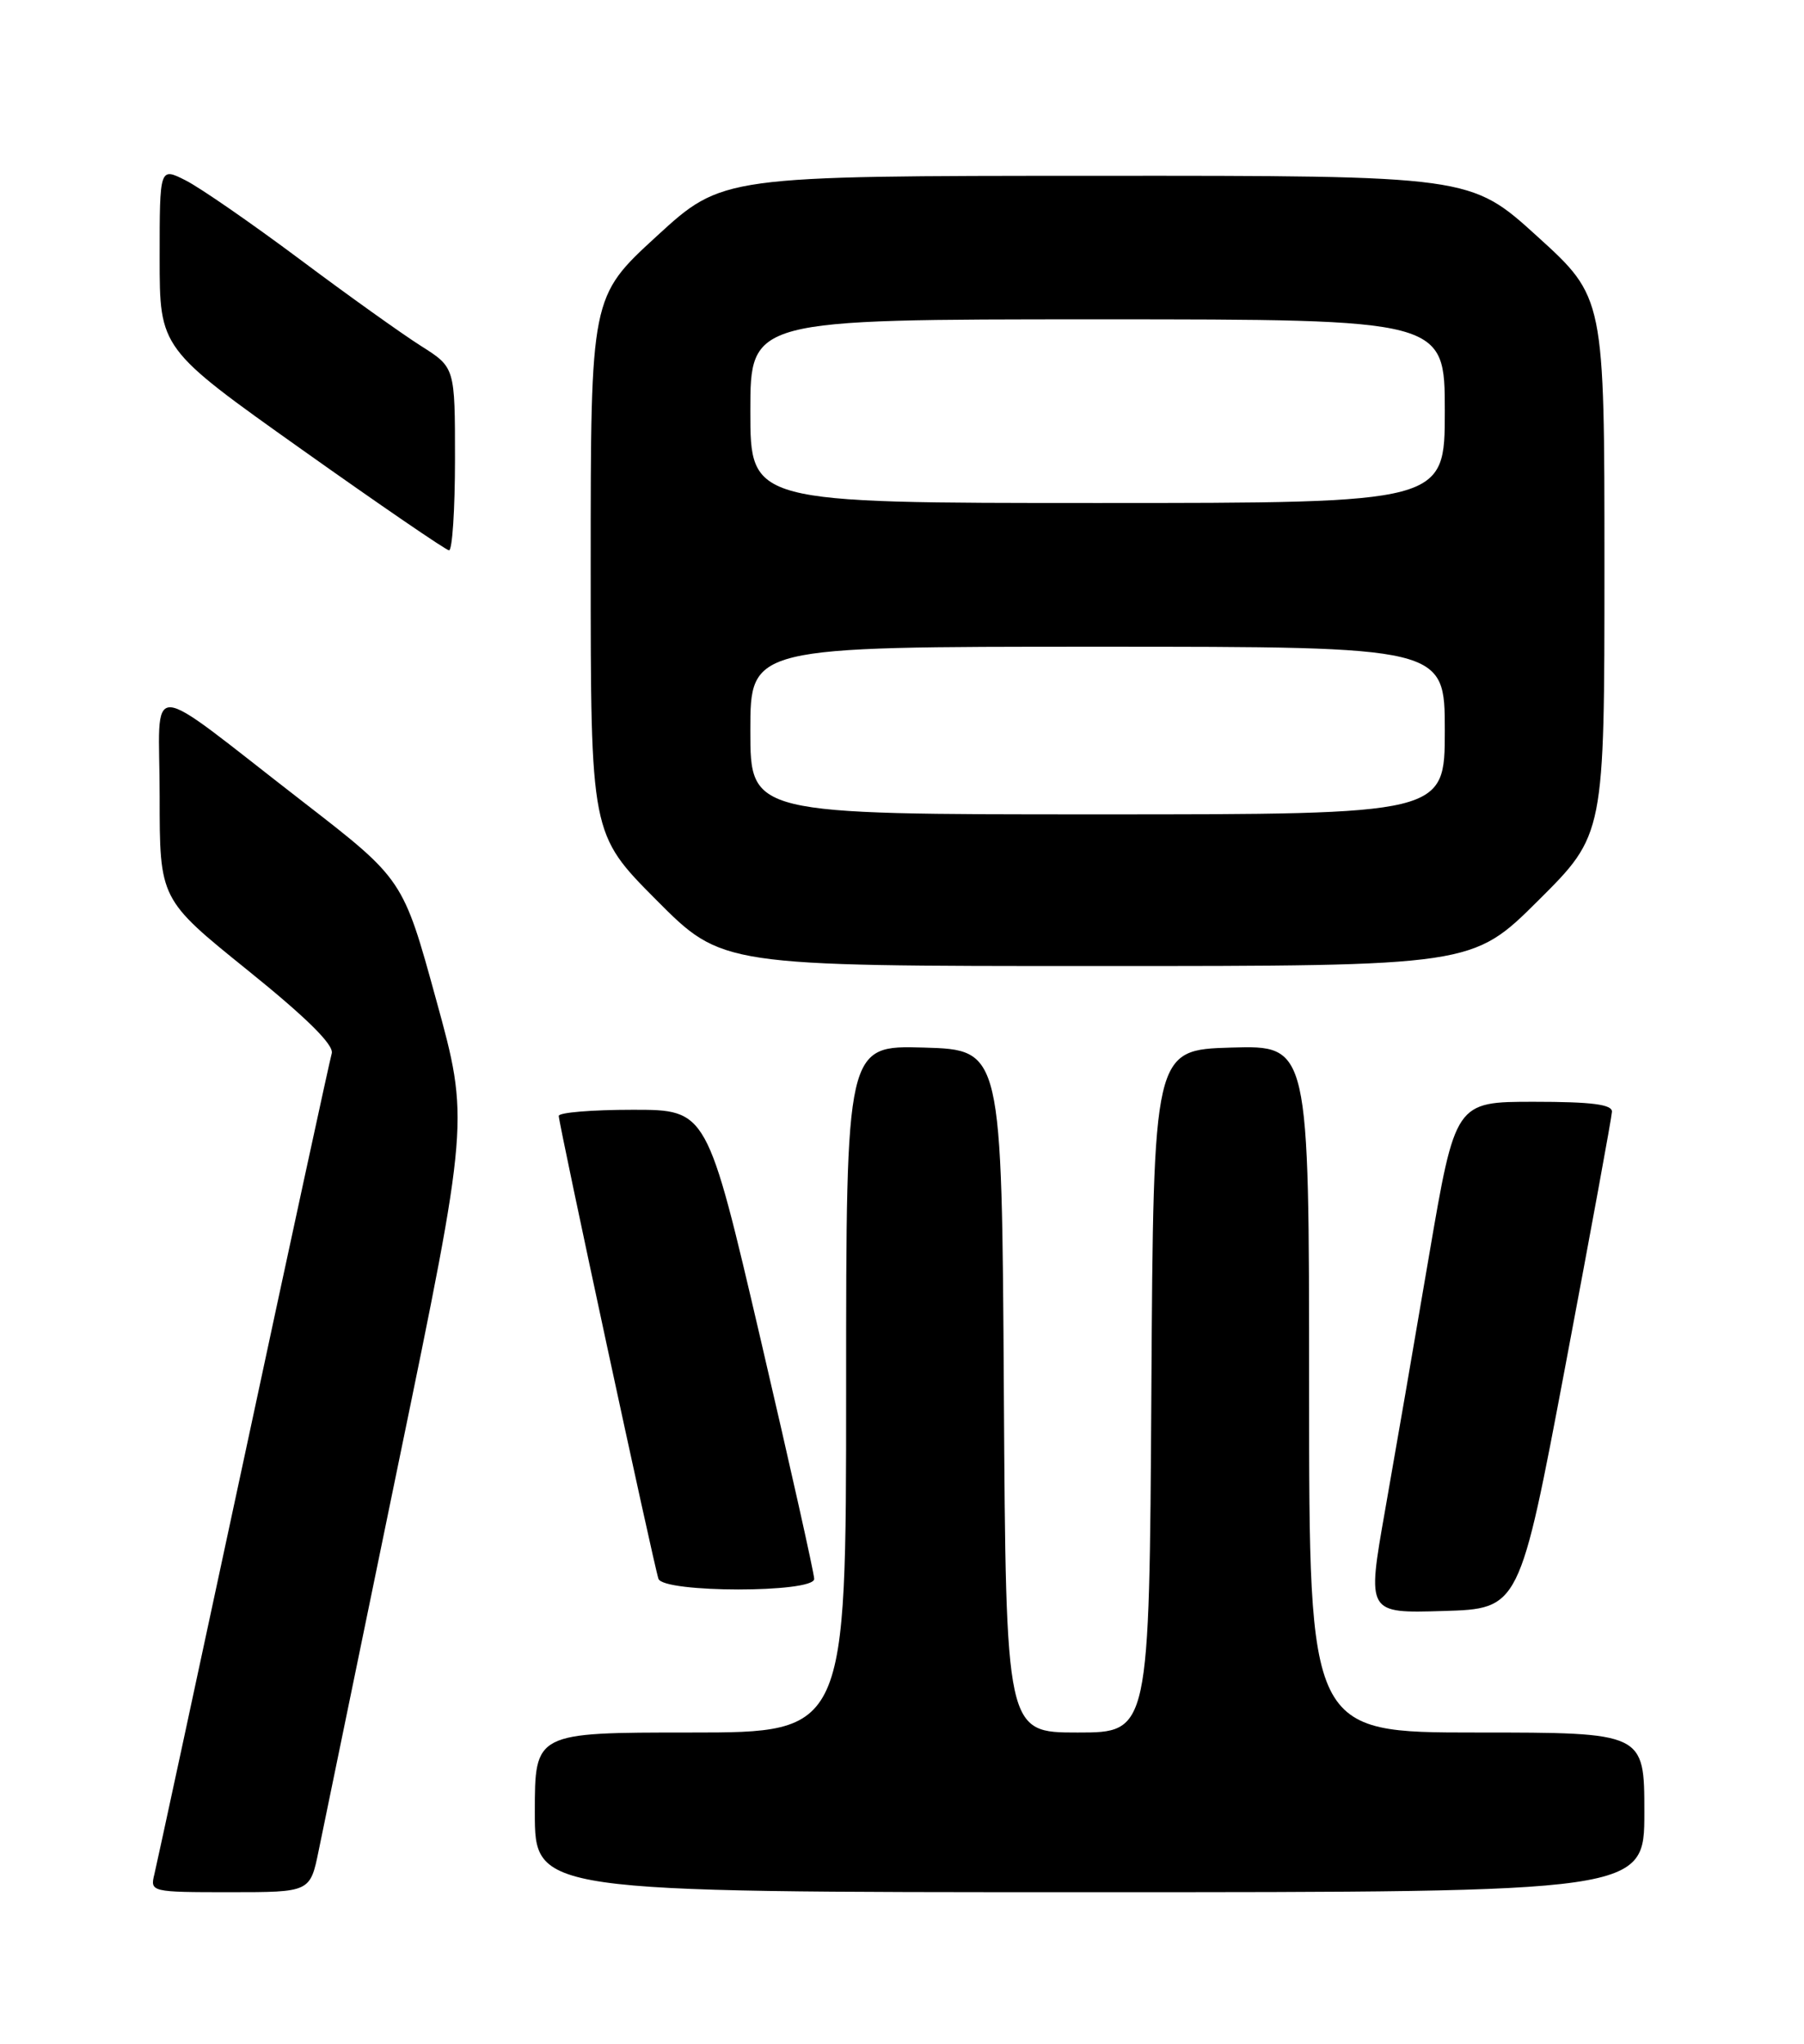<?xml version="1.0" encoding="UTF-8" standalone="no"?>
<!DOCTYPE svg PUBLIC "-//W3C//DTD SVG 1.1//EN" "http://www.w3.org/Graphics/SVG/1.1/DTD/svg11.dtd" >
<svg xmlns="http://www.w3.org/2000/svg" xmlns:xlink="http://www.w3.org/1999/xlink" version="1.1" viewBox="0 0 226 256">
 <g >
 <path fill="currentColor"
d=" M 39.93 231.75 C 40.52 228.86 45.00 207.10 49.89 183.40 C 58.79 140.29 58.79 140.29 54.64 125.22 C 50.50 110.14 50.50 110.14 38.00 100.46 C 17.63 84.70 20.00 84.80 20.00 99.75 C 20.00 112.63 20.00 112.63 31.01 121.51 C 38.43 127.49 41.86 130.89 41.56 131.94 C 41.31 132.80 36.33 155.77 30.50 183.00 C 24.66 210.23 19.64 233.51 19.34 234.75 C 18.79 236.97 18.91 237.00 28.82 237.00 C 38.86 237.00 38.86 237.00 39.93 231.75 Z  M 206.00 227.00 C 206.00 217.00 206.00 217.00 185.00 217.00 C 164.00 217.00 164.00 217.00 164.00 173.96 C 164.00 130.93 164.00 130.93 154.25 131.21 C 144.50 131.50 144.50 131.50 144.24 174.25 C 143.98 217.00 143.98 217.00 135.00 217.00 C 126.02 217.00 126.02 217.00 125.76 174.25 C 125.50 131.50 125.50 131.50 115.75 131.21 C 106.00 130.93 106.00 130.93 106.00 173.96 C 106.00 217.00 106.00 217.00 86.50 217.00 C 67.00 217.00 67.00 217.00 67.00 227.00 C 67.00 237.00 67.00 237.00 136.50 237.00 C 206.00 237.00 206.00 237.00 206.00 227.00 Z  M 196.12 171.00 C 199.29 154.22 201.91 139.94 201.94 139.25 C 201.99 138.33 199.39 138.00 192.16 138.00 C 182.32 138.00 182.32 138.00 179.03 157.25 C 177.23 167.84 174.74 182.25 173.50 189.28 C 171.25 202.07 171.25 202.07 180.80 201.78 C 190.36 201.50 190.36 201.50 196.12 171.00 Z  M 102.00 197.76 C 102.00 197.08 98.98 183.58 95.29 167.76 C 88.58 139.00 88.58 139.00 79.29 139.00 C 74.18 139.00 70.00 139.34 70.00 139.77 C 70.00 140.80 81.93 196.16 82.49 197.75 C 83.12 199.52 102.00 199.53 102.00 197.76 Z  M 192.73 112.77 C 201.00 104.54 201.00 104.54 201.00 70.89 C 201.00 37.25 201.00 37.25 192.60 29.62 C 184.21 22.00 184.21 22.00 137.35 22.02 C 90.50 22.03 90.50 22.03 82.25 29.60 C 74.00 37.17 74.00 37.17 74.00 70.81 C 74.00 104.46 74.00 104.46 82.23 112.73 C 90.46 121.00 90.46 121.00 137.46 121.00 C 184.46 121.00 184.46 121.00 192.73 112.77 Z  M 57.00 57.51 C 57.00 46.03 57.00 46.03 52.77 43.35 C 50.44 41.88 43.57 36.98 37.52 32.45 C 31.46 27.93 25.04 23.49 23.25 22.59 C 20.00 20.95 20.00 20.95 20.00 32.30 C 20.00 43.66 20.00 43.66 37.75 56.26 C 47.51 63.19 55.84 68.89 56.25 68.93 C 56.66 68.97 57.00 63.83 57.00 57.51 Z  M 94.00 91.50 C 94.00 81.00 94.00 81.00 137.50 81.00 C 181.00 81.00 181.00 81.00 181.00 91.50 C 181.00 102.00 181.00 102.00 137.50 102.00 C 94.00 102.00 94.00 102.00 94.00 91.50 Z  M 94.00 51.50 C 94.00 40.00 94.00 40.00 137.50 40.00 C 181.00 40.00 181.00 40.00 181.00 51.50 C 181.00 63.00 181.00 63.00 137.50 63.00 C 94.00 63.00 94.00 63.00 94.00 51.50 Z "/>
</g>
</svg>